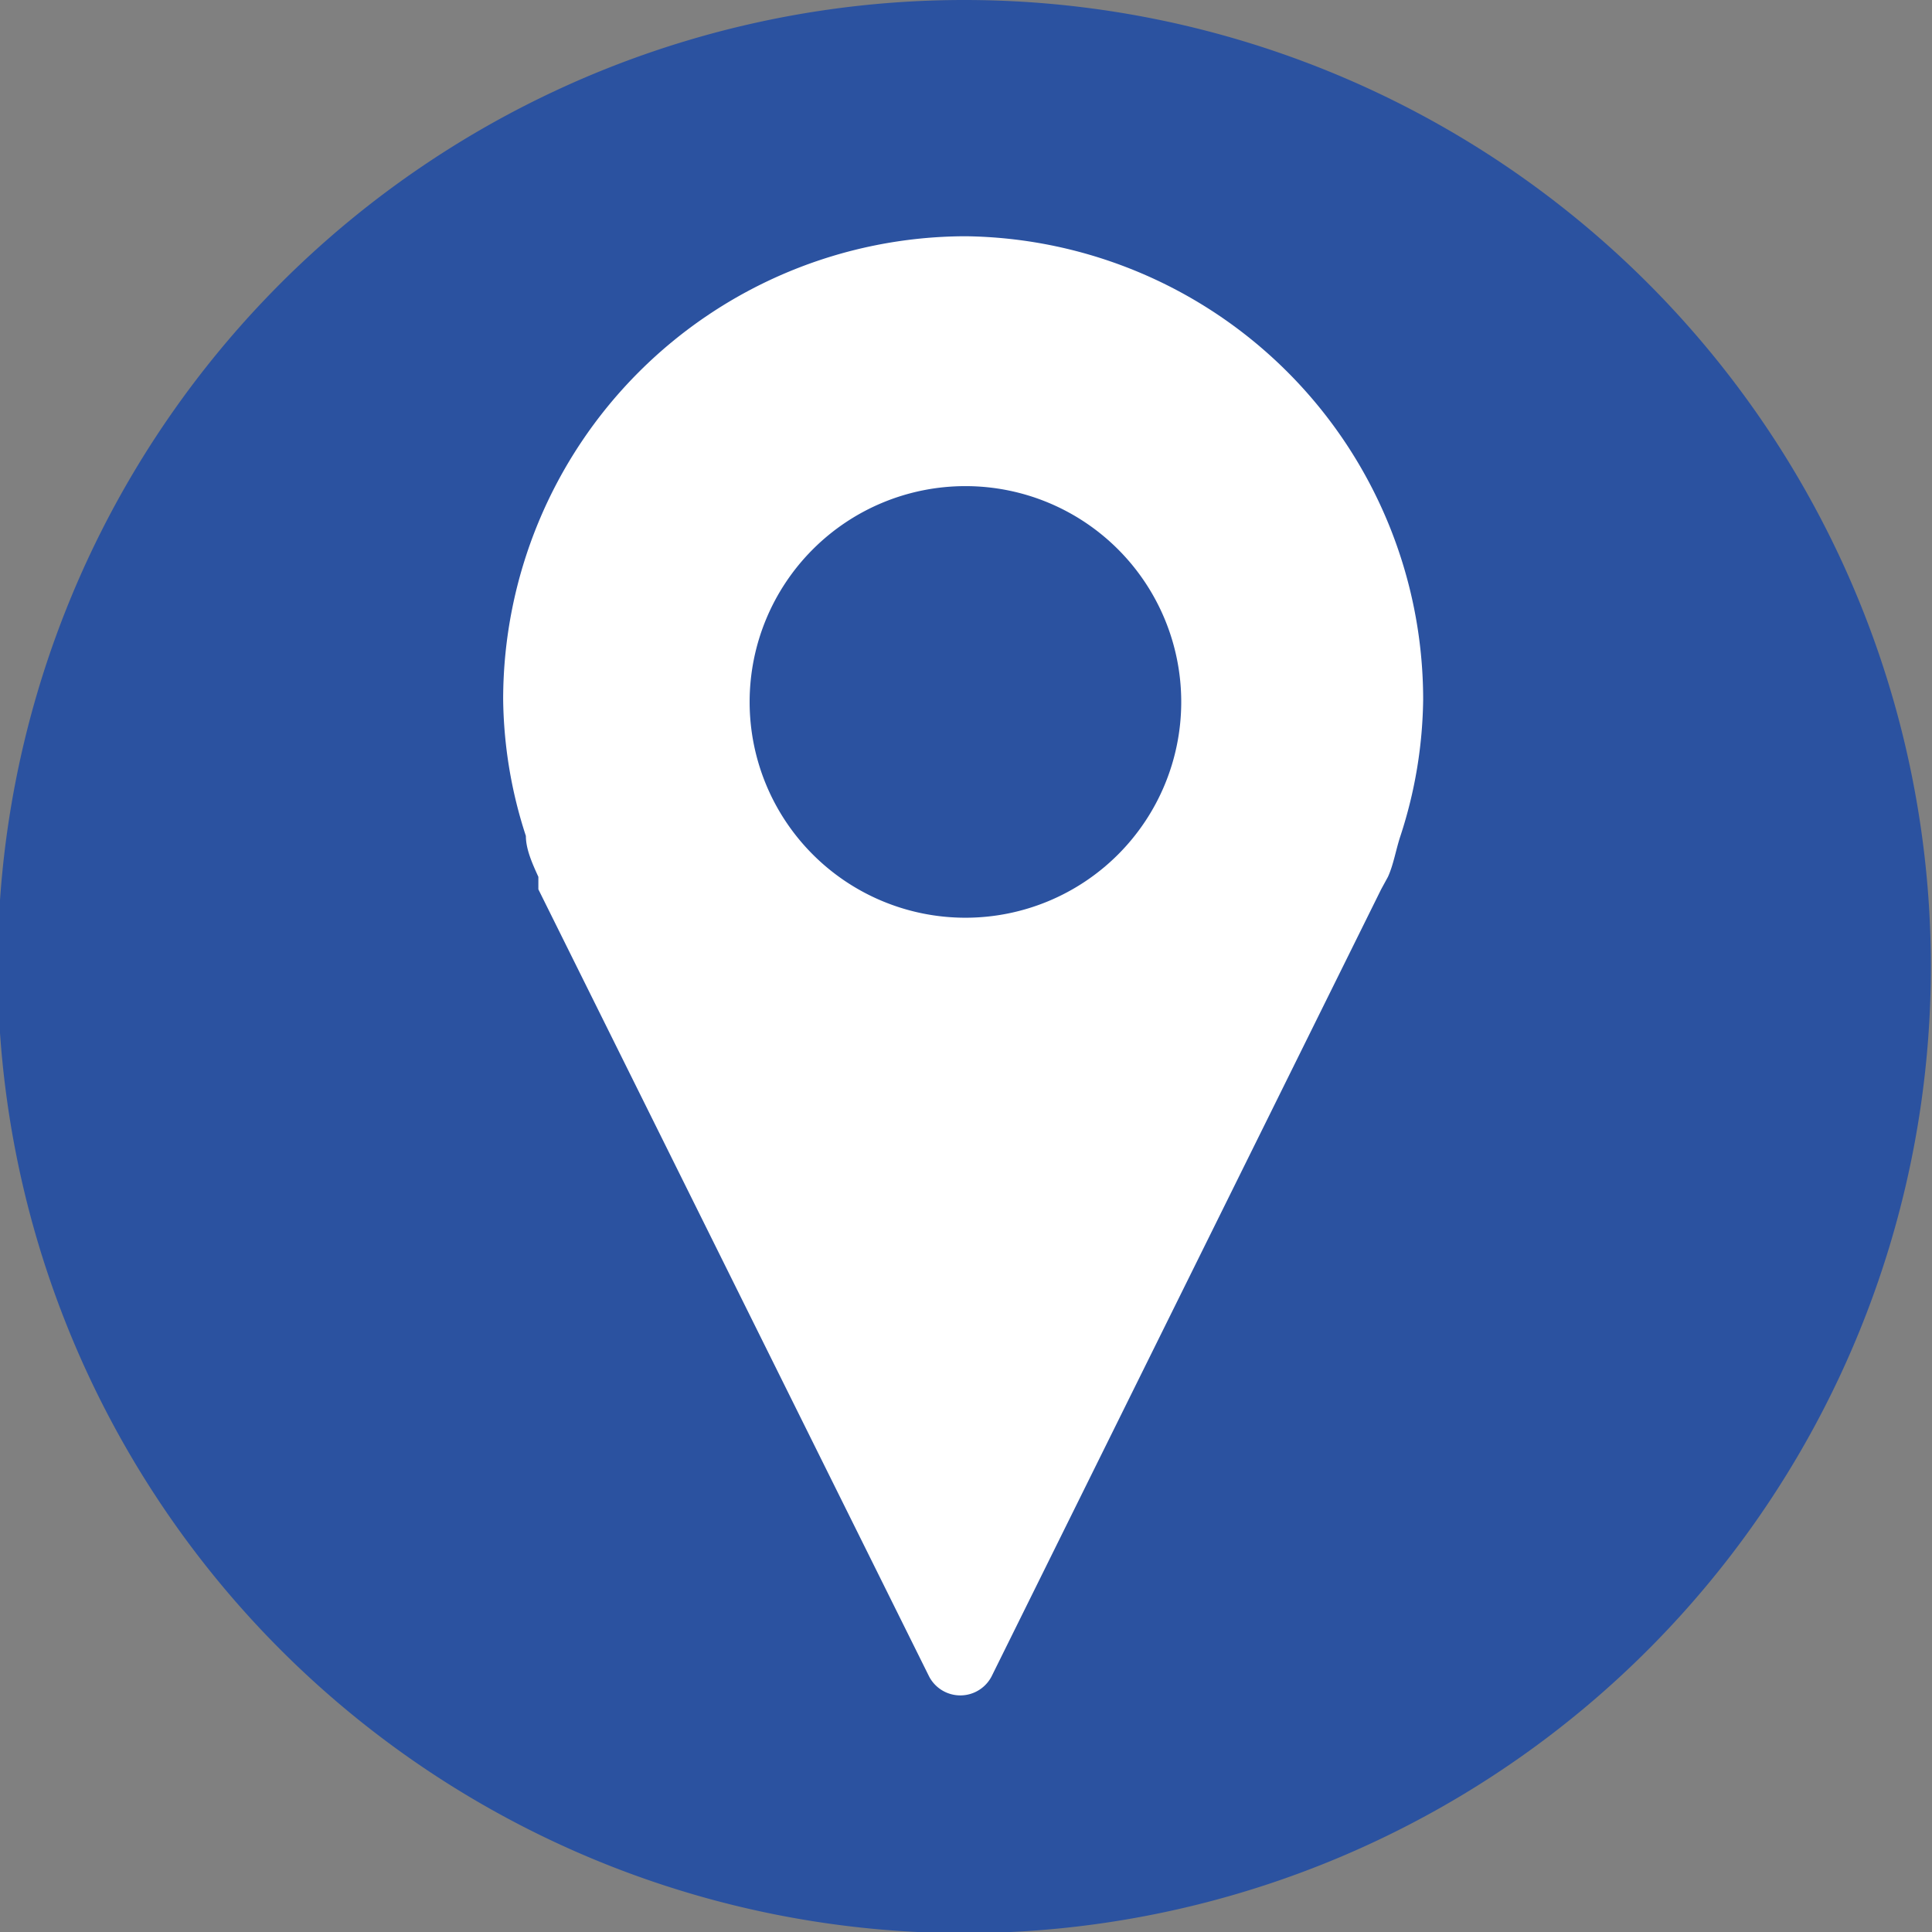<svg xmlns="http://www.w3.org/2000/svg" viewBox="0 0 17.01 17.01"><rect x="0" y="0" width="17.01" height="17.01" fill="#808080" stroke="none"/><defs><style>.cls-1{fill:#2b52a0;}.cls-2{fill:#fff;}</style></defs><g id="Calque_2" data-name="Calque 2"><g id="verso"><g id="droite"><g id="icone"><path class="cls-1" d="M17,8.5A8.51,8.51,0,1,1,8.5,0,8.51,8.51,0,0,1,17,8.5"/><path class="cls-2" d="M8.5,2.08A4.08,4.08,0,0,0,4.43,6.16a4,4,0,0,0,.2,1.2c0,.12.06.25.11.36l0,.11,3.44,6.93a.31.31,0,0,0,.55,0l3.43-6.93.06-.11c.05-.11.07-.24.11-.36a4,4,0,0,0,.2-1.2A4.08,4.08,0,0,0,8.5,2.08m0,6a1.9,1.9,0,1,1,1.9-1.9,1.9,1.9,0,0,1-1.9,1.9"/></g></g></g></g></svg>